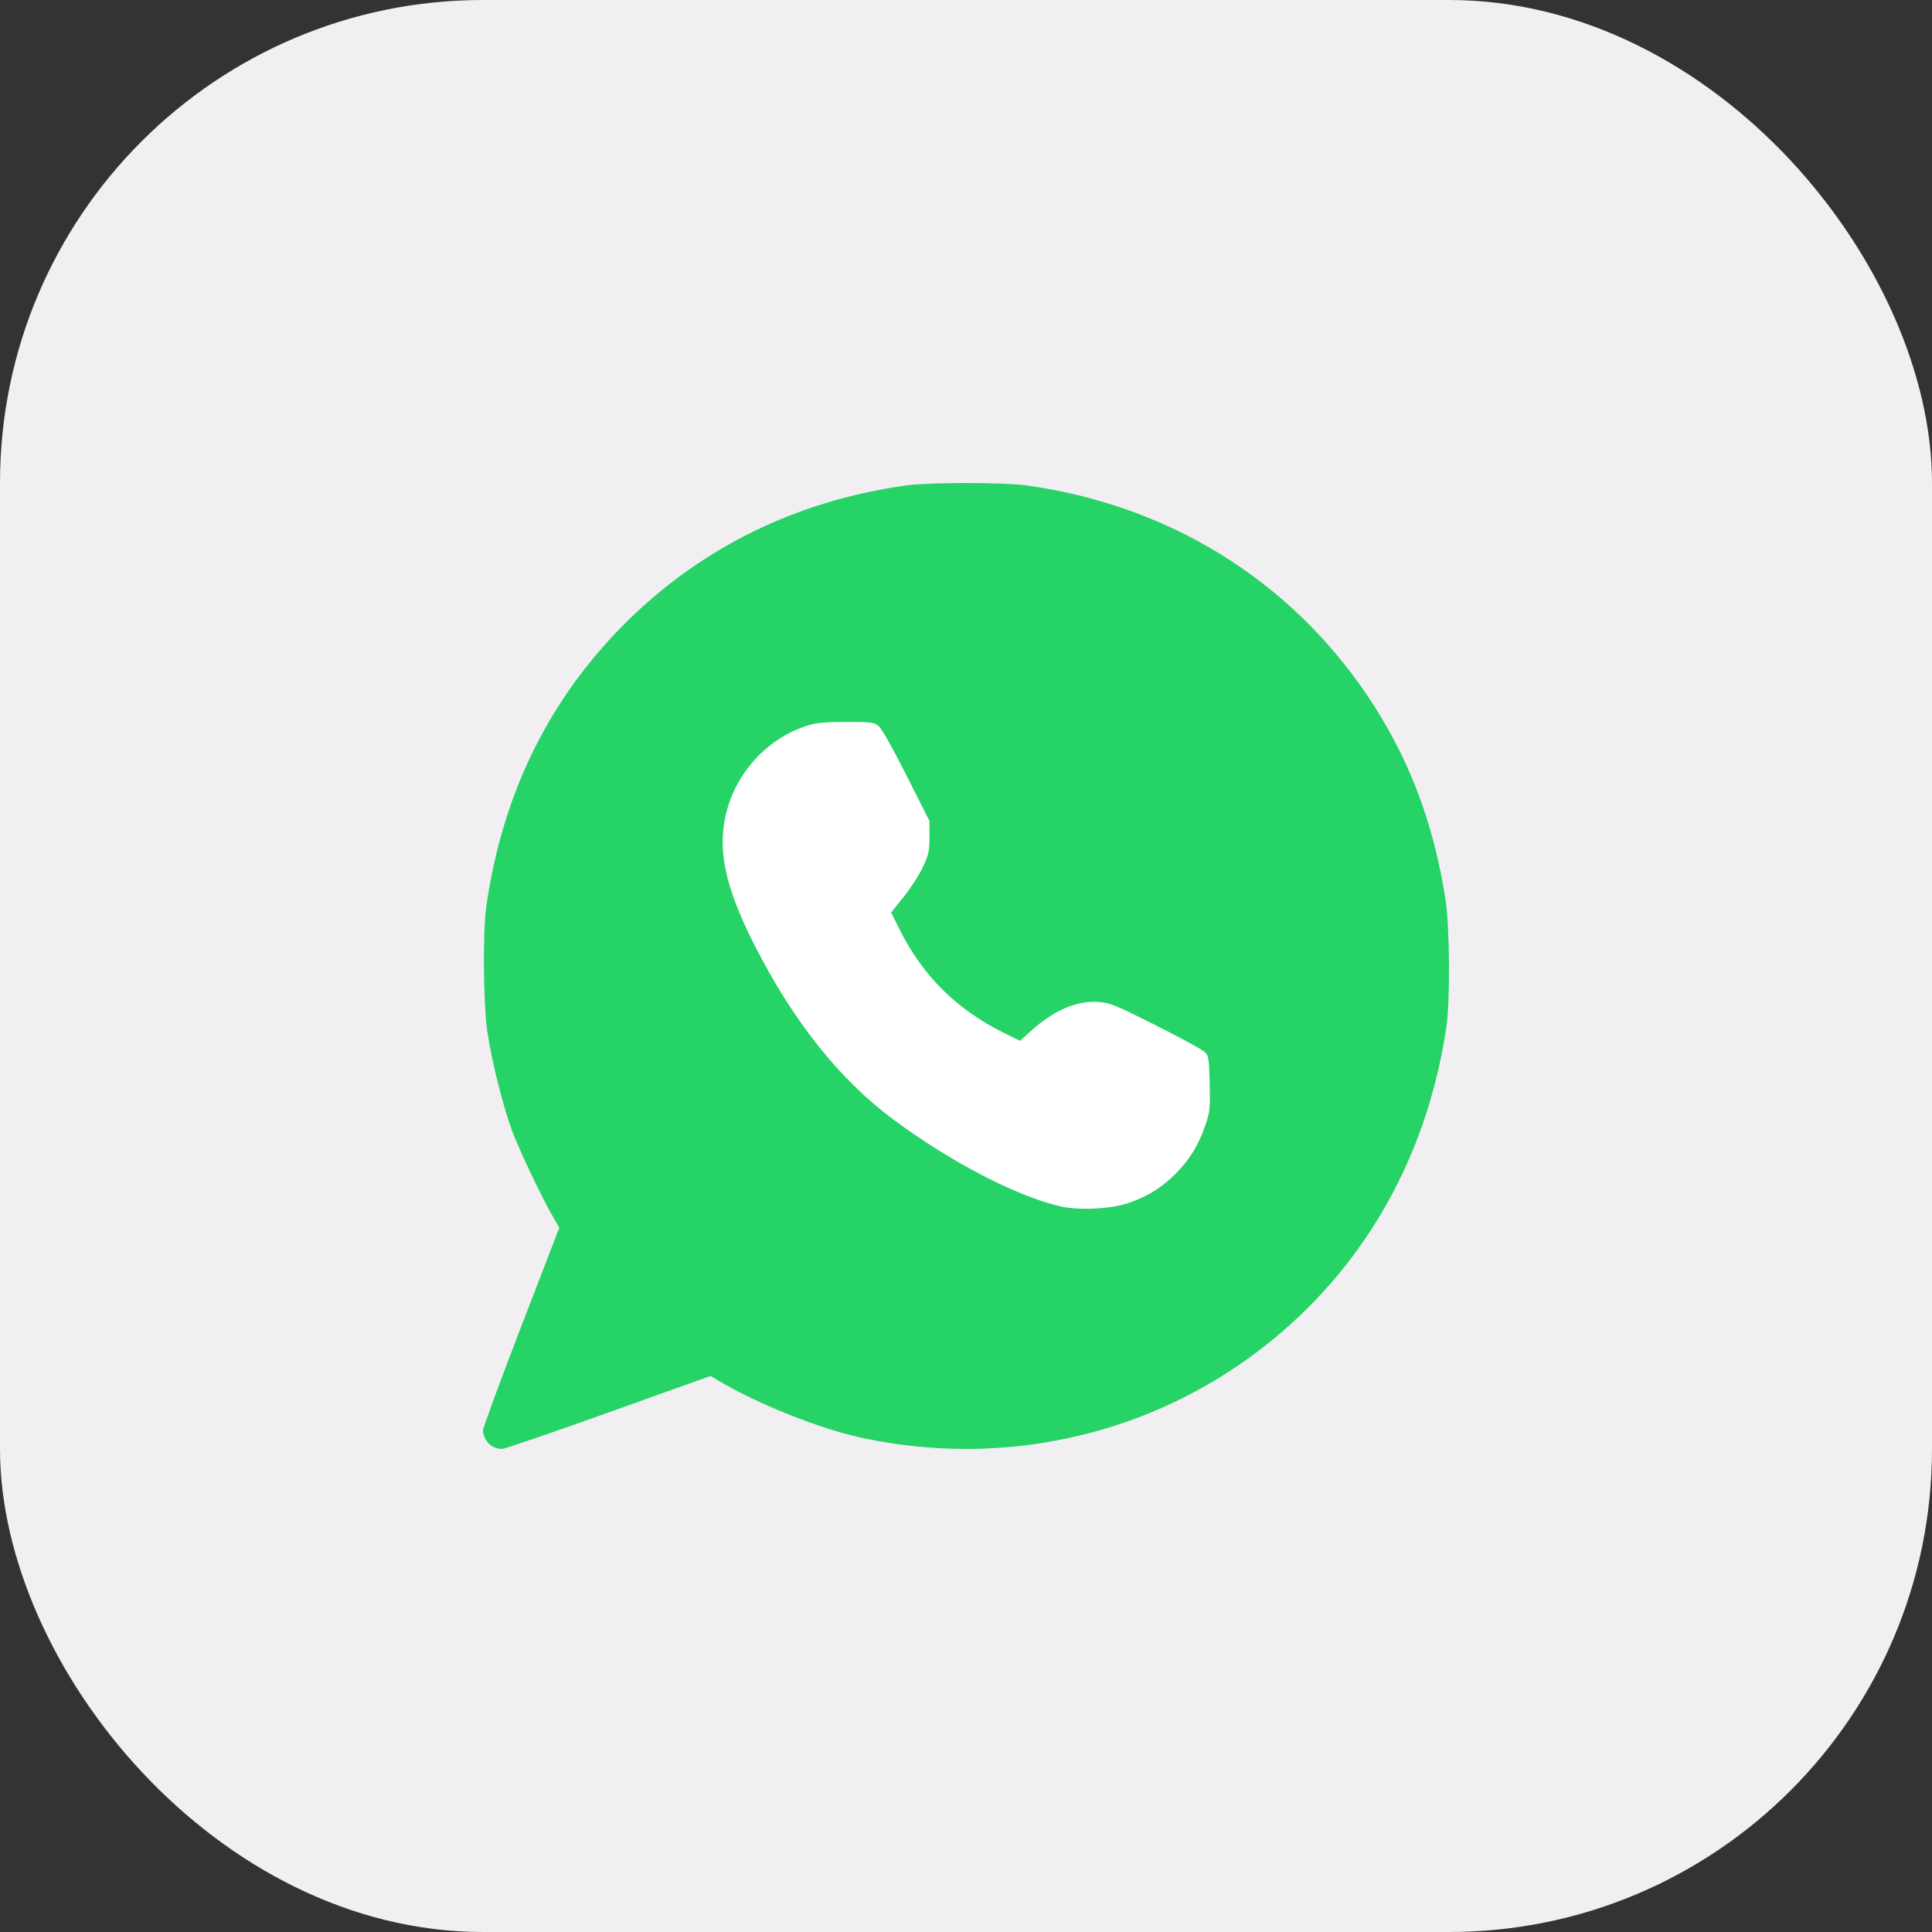 <svg width="48" height="48" viewBox="0 0 48 48" fill="none" xmlns="http://www.w3.org/2000/svg">
<rect x="0" y="0" width="48" height="48" fill="#333333" stroke="none"/>
<rect width="48" height="48" rx="12" fill="#F2EFF2"/>
<g clip-path="url(#clip0_39_1352)">
<path d="M12.238 35.938C12.103 35.864 12.002 35.694 12 35.538C11.999 35.476 12.425 34.317 12.947 32.963L13.896 30.502L13.743 30.237C13.461 29.751 12.898 28.57 12.723 28.096C12.499 27.491 12.219 26.372 12.111 25.655C12.007 24.959 11.991 23.156 12.083 22.511C12.482 19.732 13.631 17.386 15.52 15.497C17.406 13.61 19.783 12.442 22.509 12.061C23.095 11.98 24.926 11.98 25.512 12.061C29.022 12.551 32.008 14.388 33.953 17.254C34.983 18.773 35.611 20.404 35.913 22.346C36.018 23.023 36.031 24.87 35.935 25.514C35.527 28.256 34.342 30.655 32.481 32.505C29.579 35.39 25.45 36.589 21.406 35.721C20.381 35.501 18.844 34.891 17.887 34.324L17.652 34.185L15.119 35.092C13.725 35.591 12.532 36 12.468 36C12.403 36 12.3 35.972 12.238 35.938Z" fill="#25D366"/>
<path d="M29.194 29.175C28.853 29.512 28.505 29.727 28.038 29.888C27.601 30.038 26.82 30.078 26.356 29.974C25.275 29.73 23.62 28.872 22.203 27.82C20.865 26.827 19.713 25.383 18.754 23.497C18.009 22.034 17.812 21.1 18.05 20.17C18.311 19.147 19.118 18.303 20.112 18.011C20.293 17.957 20.561 17.936 21.033 17.936C21.639 17.936 21.709 17.944 21.824 18.035C21.904 18.098 22.16 18.55 22.522 19.267L23.094 20.399L23.092 20.798C23.091 21.155 23.073 21.235 22.925 21.549C22.834 21.743 22.62 22.075 22.45 22.286L22.139 22.671L22.359 23.11C22.932 24.251 23.776 25.085 24.945 25.664L25.34 25.86L25.61 25.617C26.177 25.105 26.742 24.858 27.271 24.893C27.579 24.913 27.67 24.95 28.726 25.479C29.345 25.79 29.894 26.091 29.945 26.148C30.028 26.24 30.041 26.331 30.055 26.921C30.069 27.542 30.061 27.617 29.945 27.96C29.783 28.444 29.546 28.827 29.194 29.175Z" fill="white"/>
</g>
<defs>
<clipPath id="clip0_39_1352">
<rect width="24" height="24" fill="white" transform="translate(12 12)"/>
</clipPath>
</defs>
</svg>
